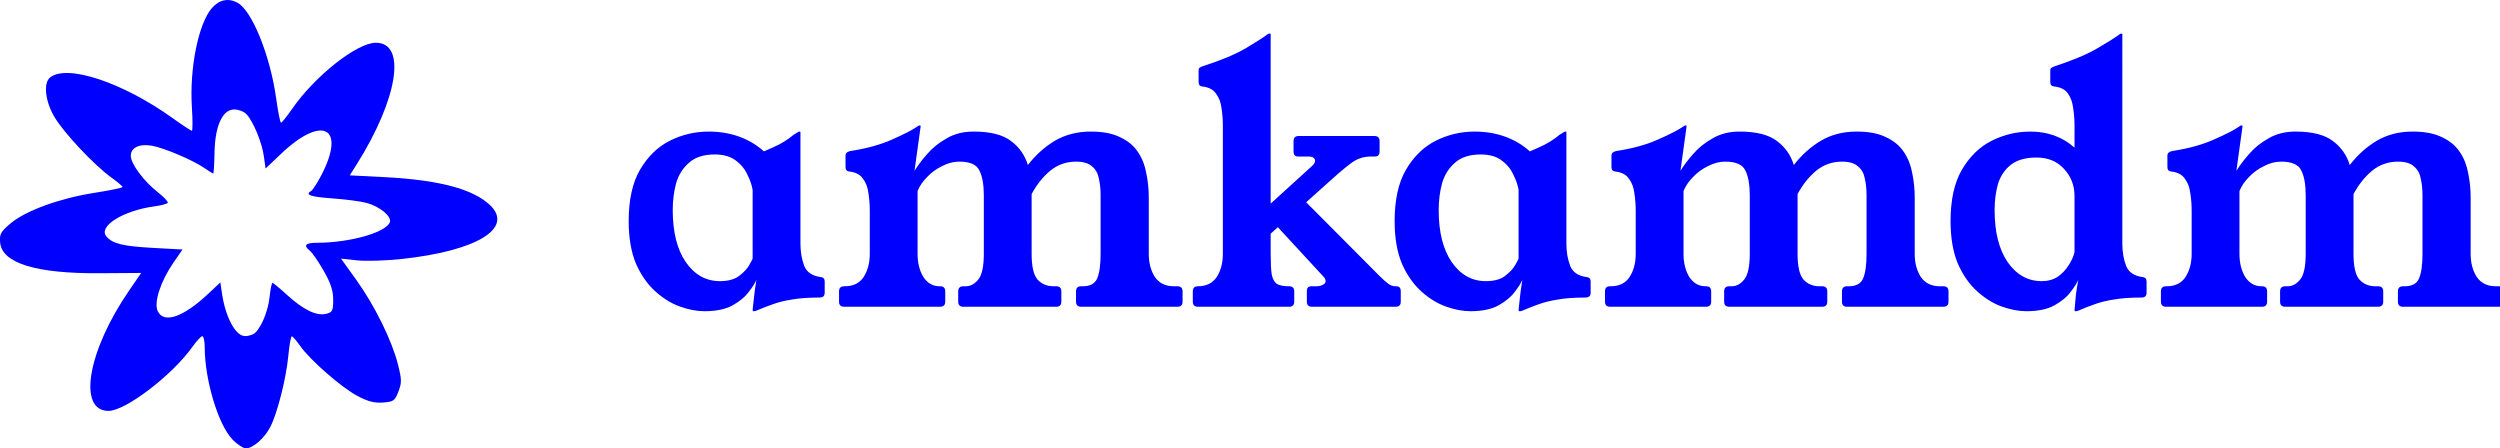 <?xml version="1.0" encoding="UTF-8" standalone="no"?>
<!-- Created with Inkscape (http://www.inkscape.org/) -->

<svg
        width="62.082mm"
        height="11.133mm"
        viewBox="0 0 62.082 11.133"
        version="1.1"
        id="svg1"
        inkscape:export-filename="bitmap1.svg"
        inkscape:export-xdpi="96"
        inkscape:export-ydpi="96"
        xmlns:inkscape="http://www.inkscape.org/namespaces/inkscape"
        xmlns:sodipodi="http://sodipodi.sourceforge.net/DTD/sodipodi-0.dtd"
        xmlns="http://www.w3.org/2000/svg"
        xmlns:svg="http://www.w3.org/2000/svg">
    <sodipodi:namedview
            id="namedview1"
            pagecolor="#ffffff"
            bordercolor="#000000"
            borderopacity="0.25"
            inkscape:showpageshadow="2"
            inkscape:pageopacity="0.0"
            inkscape:pagecheckerboard="0"
            inkscape:deskcolor="#d1d1d1"
            inkscape:document-units="mm"/>
    <defs
            id="defs1"/>
    <g
            inkscape:label="Layer 1"
            inkscape:groupmode="layer"
            id="layer1"
            transform="translate(-77.256,-70.561)">
        <path
                d="m 106.224,247.426 q 0,1.152 0.352,2.08 0.352,0.896 1.536,1.056 0.384,0.032 0.384,0.416 v 1.056 q 0,0.448 -0.48,0.448 -1.568,0 -2.624,0.192 -1.024,0.16 -1.792,0.448 -0.736,0.256 -1.472,0.576 -0.128,0.064 -0.224,0.064 h -0.096 q -0.064,0 -0.064,-0.128 0,-0.128 0.064,-0.608 0.064,-0.512 0.128,-1.12 0.096,-0.64 0.16,-1.088 -0.16,0.416 -0.704,1.12 -0.512,0.704 -1.536,1.28 -0.992,0.544 -2.624,0.544 -1.088,0 -2.336,-0.448 -1.216,-0.448 -2.304,-1.44 -1.088,-0.992 -1.792,-2.592 -0.672,-1.632 -0.672,-3.968 0,-2.976 1.056,-4.8 1.088,-1.856 2.784,-2.72 1.728,-0.864 3.648,-0.864 1.568,0 2.88,0.48 1.312,0.48 2.304,1.376 0.832,-0.352 1.408,-0.64 0.608,-0.32 1.024,-0.64 0.16,-0.128 0.32,-0.256 0.192,-0.128 0.416,-0.256 0.096,-0.064 0.16,-0.064 h 0.032 q 0.064,0 0.064,0.064 z m -4.48,-5.024 q -0.096,-0.64 -0.48,-1.408 -0.352,-0.8 -1.088,-1.344 -0.736,-0.576 -1.984,-0.576 -1.536,0 -2.4,0.768 -0.864,0.736 -1.216,1.92 -0.32,1.184 -0.32,2.528 0,3.072 1.216,4.864 1.248,1.792 3.2,1.792 1.152,0 1.792,-0.48 0.672,-0.512 0.96,-1.024 0.288,-0.512 0.32,-0.608 z m 39.808,9.024 q 0.48,0 0.48,0.48 v 0.96 q 0,0.48 -0.48,0.48 h -9.024 q -0.48,0 -0.48,-0.48 v -0.96 q 0,-0.48 0.48,-0.48 h 0.16 q 1.024,0 1.344,-0.736 0.32,-0.768 0.32,-2.304 v -5.472 q 0,-0.864 -0.16,-1.568 -0.128,-0.736 -0.64,-1.152 -0.48,-0.448 -1.504,-0.448 -1.376,0 -2.432,0.864 -1.024,0.864 -1.728,2.176 v 5.6 q 0,1.76 0.544,2.4 0.576,0.64 1.504,0.64 h 0.256 q 0.48,0 0.48,0.48 v 0.96 q 0,0.48 -0.48,0.48 h -8.704 q -0.48,0 -0.48,-0.48 v -0.96 q 0,-0.48 0.48,-0.48 h 0.224 q 0.672,0 1.184,-0.64 0.512,-0.64 0.512,-2.4 v -5.472 q 0,-1.536 -0.416,-2.336 -0.384,-0.832 -1.888,-0.832 -0.8,0 -1.6,0.416 -0.8,0.384 -1.408,1.024 -0.608,0.608 -0.896,1.312 v 5.888 q 0,1.28 0.544,2.176 0.576,0.864 1.504,0.864 h 0.064 q 0.48,0 0.48,0.48 v 0.96 q 0,0.48 -0.48,0.48 h -8.992 q -0.48,0 -0.48,-0.48 v -0.96 q 0,-0.48 0.48,-0.48 h 0.064 q 1.184,0 1.76,-0.864 0.576,-0.896 0.576,-2.176 v -4.032 q 0,-0.864 -0.128,-1.664 -0.096,-0.8 -0.512,-1.344 -0.384,-0.576 -1.28,-0.672 -0.352,-0.032 -0.352,-0.416 v -1.088 q 0,-0.32 0.448,-0.416 2.304,-0.352 3.936,-1.088 1.664,-0.736 2.304,-1.184 0.16,-0.128 0.256,-0.128 h 0.032 q 0.064,0 0.064,0.064 0,0.064 -0.032,0.256 l -0.544,3.936 q 0.448,-0.736 1.184,-1.568 0.736,-0.864 1.824,-1.472 1.088,-0.64 2.528,-0.64 2.368,0 3.52,0.896 1.152,0.864 1.568,2.24 1.088,-1.408 2.528,-2.272 1.472,-0.864 3.36,-0.864 1.728,0 2.784,0.544 1.088,0.512 1.664,1.408 0.576,0.864 0.768,1.984 0.224,1.088 0.224,2.24 v 5.28 q 0,1.28 0.576,2.176 0.608,0.864 1.76,0.864 z m 20.512,0 q 0.416,0 0.416,0.48 v 0.96 q 0,0.48 -0.48,0.48 h -7.84 q -0.48,0 -0.48,-0.48 v -0.992 q 0,-0.448 0.416,-0.448 h 0.48 q 0.32,0 0.576,-0.128 0.288,-0.128 0.288,-0.352 0,-0.224 -0.256,-0.48 l -4.224,-4.576 -0.672,0.608 v 1.888 q 0,1.248 0.096,1.92 0.128,0.64 0.48,0.896 0.384,0.224 1.152,0.224 0.48,0 0.48,0.48 v 0.96 q 0,0.48 -0.48,0.48 h -8.544 q -0.48,0 -0.48,-0.48 v -0.96 q 0,-0.48 0.48,-0.48 1.184,0 1.76,-0.864 0.576,-0.896 0.576,-2.176 v -12 q 0,-0.864 -0.128,-1.664 -0.096,-0.8 -0.512,-1.344 -0.384,-0.576 -1.28,-0.672 -0.352,-0.032 -0.352,-0.416 v -1.088 q 0,-0.192 0.096,-0.256 0.128,-0.096 0.352,-0.16 2.56,-0.832 3.968,-1.664 1.408,-0.832 2.048,-1.312 0.096,-0.064 0.16,-0.064 h 0.064 q 0.064,0 0.064,0.064 v 15.872 l 3.904,-3.552 q 0.256,-0.256 0.256,-0.448 0,-0.416 -0.64,-0.416 h -0.96 q -0.416,0 -0.416,-0.48 v -0.96 q 0,-0.48 0.48,-0.48 h 7.104 q 0.48,0 0.48,0.48 v 0.96 q 0,0.48 -0.416,0.48 h -0.384 q -0.928,0 -1.664,0.48 -0.704,0.48 -1.952,1.6 l -2.464,2.208 6.848,6.88 q 0.544,0.544 0.864,0.768 0.32,0.224 0.64,0.224 z m 15.936,-4 q 0,1.152 0.352,2.08 0.352,0.896 1.536,1.056 0.384,0.032 0.384,0.416 v 1.056 q 0,0.448 -0.48,0.448 -1.568,0 -2.624,0.192 -1.024,0.16 -1.792,0.448 -0.736,0.256 -1.472,0.576 -0.128,0.064 -0.224,0.064 h -0.096 q -0.064,0 -0.064,-0.128 0,-0.128 0.064,-0.608 0.064,-0.512 0.128,-1.12 0.096,-0.64 0.16,-1.088 -0.16,0.416 -0.704,1.12 -0.512,0.704 -1.536,1.28 -0.992,0.544 -2.624,0.544 -1.088,0 -2.336,-0.448 -1.216,-0.448 -2.304,-1.44 -1.088,-0.992 -1.792,-2.592 -0.672,-1.632 -0.672,-3.968 0,-2.976 1.056,-4.8 1.088,-1.856 2.784,-2.72 1.728,-0.864 3.648,-0.864 1.568,0 2.88,0.48 1.312,0.48 2.304,1.376 0.832,-0.352 1.408,-0.64 0.608,-0.32 1.024,-0.64 0.16,-0.128 0.32,-0.256 0.192,-0.128 0.416,-0.256 0.096,-0.064 0.16,-0.064 h 0.032 q 0.064,0 0.064,0.064 z m -4.48,-5.024 q -0.096,-0.64 -0.48,-1.408 -0.352,-0.8 -1.088,-1.344 -0.736,-0.576 -1.984,-0.576 -1.536,0 -2.4,0.768 -0.864,0.736 -1.216,1.92 -0.32,1.184 -0.32,2.528 0,3.072 1.216,4.864 1.248,1.792 3.2,1.792 1.152,0 1.792,-0.48 0.672,-0.512 0.96,-1.024 0.288,-0.512 0.32,-0.608 z m 39.808,9.024 q 0.48,0 0.48,0.48 v 0.96 q 0,0.48 -0.48,0.48 h -9.024 q -0.48,0 -0.48,-0.48 v -0.96 q 0,-0.48 0.48,-0.48 h 0.16 q 1.024,0 1.344,-0.736 0.32,-0.768 0.32,-2.304 v -5.472 q 0,-0.864 -0.16,-1.568 -0.128,-0.736 -0.64,-1.152 -0.48,-0.448 -1.504,-0.448 -1.376,0 -2.432,0.864 -1.024,0.864 -1.728,2.176 v 5.6 q 0,1.76 0.544,2.4 0.576,0.64 1.504,0.64 h 0.256 q 0.48,0 0.48,0.48 v 0.96 q 0,0.48 -0.48,0.48 h -8.704 q -0.48,0 -0.48,-0.48 v -0.96 q 0,-0.48 0.48,-0.48 h 0.224 q 0.672,0 1.184,-0.64 0.512,-0.64 0.512,-2.4 v -5.472 q 0,-1.536 -0.416,-2.336 -0.384,-0.832 -1.888,-0.832 -0.8,0 -1.6,0.416 -0.8,0.384 -1.408,1.024 -0.608,0.608 -0.896,1.312 v 5.888 q 0,1.28 0.544,2.176 0.576,0.864 1.504,0.864 h 0.064 q 0.48,0 0.48,0.48 v 0.96 q 0,0.48 -0.48,0.48 h -8.992 q -0.48,0 -0.48,-0.48 v -0.96 q 0,-0.48 0.48,-0.48 h 0.064 q 1.184,0 1.76,-0.864 0.576,-0.896 0.576,-2.176 v -4.032 q 0,-0.864 -0.128,-1.664 -0.096,-0.8 -0.512,-1.344 -0.384,-0.576 -1.28,-0.672 -0.352,-0.032 -0.352,-0.416 v -1.088 q 0,-0.32 0.448,-0.416 2.304,-0.352 3.936,-1.088 1.664,-0.736 2.304,-1.184 0.16,-0.128 0.256,-0.128 h 0.032 q 0.064,0 0.064,0.064 0,0.064 -0.032,0.256 l -0.544,3.936 q 0.448,-0.736 1.184,-1.568 0.736,-0.864 1.824,-1.472 1.088,-0.64 2.528,-0.64 2.368,0 3.52,0.896 1.152,0.864 1.568,2.24 1.088,-1.408 2.528,-2.272 1.472,-0.864 3.36,-0.864 1.728,0 2.784,0.544 1.088,0.512 1.664,1.408 0.576,0.864 0.768,1.984 0.224,1.088 0.224,2.24 v 5.28 q 0,1.28 0.576,2.176 0.608,0.864 1.76,0.864 z m 16.768,-4 q 0,1.152 0.352,2.08 0.352,0.896 1.536,1.056 0.384,0.032 0.384,0.416 v 1.056 q 0,0.448 -0.48,0.448 -1.568,0 -2.624,0.192 -1.024,0.16 -1.792,0.448 -0.736,0.256 -1.472,0.576 -0.128,0.064 -0.224,0.064 h -0.064 q -0.096,0 -0.096,-0.096 0.064,-0.736 0.128,-1.44 0.096,-0.704 0.224,-1.408 -0.16,0.416 -0.704,1.12 -0.512,0.704 -1.536,1.28 -0.992,0.544 -2.624,0.544 -1.088,0 -2.336,-0.448 -1.216,-0.448 -2.304,-1.44 -1.088,-0.992 -1.792,-2.592 -0.672,-1.632 -0.672,-3.968 0,-2.976 1.056,-4.8 1.088,-1.856 2.784,-2.72 1.728,-0.864 3.648,-0.864 2.432,0 4.128,1.504 v -2.048 q 0,-0.864 -0.128,-1.664 -0.096,-0.8 -0.48,-1.344 -0.384,-0.576 -1.28,-0.672 -0.384,-0.032 -0.384,-0.416 v -1.088 q 0,-0.192 0.128,-0.256 0.128,-0.096 0.352,-0.16 2.528,-0.832 3.936,-1.664 1.44,-0.832 2.08,-1.312 0.096,-0.064 0.16,-0.064 h 0.032 q 0.064,0 0.064,0.064 z m -4.48,-4.448 q 0,-1.504 -0.992,-2.56 -0.96,-1.056 -2.56,-1.056 -1.536,0 -2.4,0.672 -0.864,0.672 -1.216,1.792 -0.32,1.12 -0.32,2.464 0,3.072 1.216,4.864 1.248,1.792 3.2,1.792 0.864,0 1.504,-0.416 0.64,-0.448 1.024,-1.088 0.416,-0.64 0.544,-1.216 z m 39.808,8.448 q 0.48,0 0.48,0.48 v 0.96 q 0,0.48 -0.48,0.48 h -9.024 q -0.48,0 -0.48,-0.48 v -0.96 q 0,-0.48 0.48,-0.48 h 0.16 q 1.024,0 1.344,-0.736 0.32,-0.768 0.32,-2.304 v -5.472 q 0,-0.864 -0.16,-1.568 -0.128,-0.736 -0.64,-1.152 -0.48,-0.448 -1.504,-0.448 -1.376,0 -2.432,0.864 -1.024,0.864 -1.728,2.176 v 5.6 q 0,1.76 0.544,2.4 0.576,0.64 1.504,0.64 h 0.256 q 0.48,0 0.48,0.48 v 0.96 q 0,0.48 -0.48,0.48 h -8.704 q -0.48,0 -0.48,-0.48 v -0.96 q 0,-0.48 0.48,-0.48 h 0.224 q 0.672,0 1.184,-0.64 0.512,-0.64 0.512,-2.4 v -5.472 q 0,-1.536 -0.416,-2.336 -0.384,-0.832 -1.888,-0.832 -0.8,0 -1.6,0.416 -0.8,0.384 -1.408,1.024 -0.608,0.608 -0.896,1.312 v 5.888 q 0,1.28 0.544,2.176 0.576,0.864 1.504,0.864 h 0.064 q 0.48,0 0.48,0.48 v 0.96 q 0,0.48 -0.48,0.48 h -8.992 q -0.48,0 -0.48,-0.48 v -0.96 q 0,-0.48 0.48,-0.48 h 0.064 q 1.184,0 1.76,-0.864 0.576,-0.896 0.576,-2.176 v -4.032 q 0,-0.864 -0.128,-1.664 -0.096,-0.8 -0.512,-1.344 -0.384,-0.576 -1.28,-0.672 -0.352,-0.032 -0.352,-0.416 v -1.088 q 0,-0.32 0.448,-0.416 2.304,-0.352 3.936,-1.088 1.664,-0.736 2.304,-1.184 0.16,-0.128 0.256,-0.128 h 0.032 q 0.064,0 0.064,0.064 0,0.064 -0.032,0.256 l -0.544,3.936 q 0.448,-0.736 1.184,-1.568 0.736,-0.864 1.824,-1.472 1.088,-0.64 2.528,-0.64 2.368,0 3.52,0.896 1.152,0.864 1.568,2.24 1.088,-1.408 2.528,-2.272 1.472,-0.864 3.36,-0.864 1.728,0 2.784,0.544 1.088,0.512 1.664,1.408 0.576,0.864 0.768,1.984 0.224,1.088 0.224,2.24 v 5.28 q 0,1.28 0.576,2.176 0.608,0.864 1.76,0.864 z"
                id="text1"
                style="font-size:32px;font-family:'Young Serif';-inkscape-font-specification:'Young Serif, Normal';white-space:pre;fill:#0000ff"
                transform="matrix(0.265,0,0,0.265,68.984,11.042)"
                aria-label="amkamdm"/>
        <path
                style="display:inline;fill:#0000ff;fill-opacity:1;stroke-width:0.051"
                d="m 83.029,81.472 c -0.349,-0.352 -0.687,-1.471 -0.689,-2.28 -2.52e-4,-0.155 -0.027,-0.282 -0.059,-0.282 -0.032,0 -0.141,0.116 -0.241,0.257 -0.505,0.711 -1.67,1.601 -2.092,1.598 -0.771,-0.005 -0.515,-1.492 0.514,-2.989 l 0.3,-0.437 -1.028,0.007 c -1.587,0.011 -2.43,-0.25 -2.475,-0.765 -0.018,-0.209 0.015,-0.268 0.264,-0.476 0.377,-0.315 1.216,-0.62 2.078,-0.755 0.385,-0.06 0.699,-0.126 0.698,-0.146 -9.01e-4,-0.02 -0.126,-0.126 -0.278,-0.235 -0.425,-0.305 -1.184,-1.113 -1.414,-1.505 -0.229,-0.389 -0.279,-0.84 -0.108,-0.978 0.418,-0.339 1.795,0.116 3.033,1.001 0.247,0.177 0.467,0.322 0.488,0.322 0.021,0 0.022,-0.261 0.001,-0.58 -0.062,-0.969 0.161,-2.078 0.495,-2.465 0.18,-0.209 0.404,-0.258 0.633,-0.138 0.363,0.19 0.82,1.319 0.966,2.387 0.045,0.328 0.099,0.596 0.12,0.595 0.021,-9.54e-4 0.146,-0.156 0.276,-0.344 0.568,-0.819 1.607,-1.64 2.078,-1.641 0.769,-0.002 0.55,1.389 -0.476,3.021 l -0.171,0.272 0.863,0.044 c 1.343,0.069 2.187,0.291 2.612,0.688 0.615,0.575 -0.313,1.144 -2.19,1.345 -0.392,0.042 -0.891,0.057 -1.108,0.033 l -0.395,-0.043 0.38,0.529 c 0.455,0.634 0.883,1.501 1.033,2.093 0.096,0.38 0.098,0.463 0.012,0.682 -0.089,0.228 -0.122,0.251 -0.384,0.27 -0.213,0.015 -0.376,-0.027 -0.634,-0.164 -0.397,-0.211 -1.179,-0.894 -1.422,-1.243 -0.091,-0.13 -0.183,-0.236 -0.206,-0.237 -0.023,-1.91e-4 -0.062,0.213 -0.086,0.475 -0.055,0.576 -0.275,1.444 -0.452,1.782 -0.144,0.276 -0.431,0.526 -0.605,0.526 -0.062,0 -0.212,-0.1 -0.334,-0.222 z m 0.496,-2.603 c 0.169,-0.063 0.383,-0.531 0.425,-0.928 0.021,-0.196 0.053,-0.356 0.072,-0.356 0.019,0 0.181,0.134 0.36,0.298 0.405,0.37 0.735,0.53 0.971,0.472 0.159,-0.039 0.177,-0.075 0.177,-0.35 0,-0.227 -0.061,-0.414 -0.235,-0.718 -0.129,-0.226 -0.282,-0.448 -0.34,-0.495 -0.174,-0.141 -0.119,-0.201 0.184,-0.202 0.812,-0.004 1.697,-0.254 1.797,-0.509 0.055,-0.141 -0.242,-0.39 -0.575,-0.481 -0.14,-0.038 -0.522,-0.089 -0.849,-0.112 -0.556,-0.04 -0.691,-0.089 -0.525,-0.189 0.038,-0.023 0.15,-0.196 0.248,-0.385 0.623,-1.196 0.027,-1.511 -1.003,-0.53 l -0.381,0.362 -0.043,-0.309 c -0.048,-0.342 -0.261,-0.857 -0.431,-1.04 -0.06,-0.065 -0.196,-0.118 -0.302,-0.118 -0.294,0 -0.48,0.407 -0.492,1.073 -0.005,0.284 -0.019,0.516 -0.032,0.517 -0.013,3.75e-4 -0.112,-0.061 -0.219,-0.135 -0.277,-0.193 -1.001,-0.501 -1.301,-0.554 -0.314,-0.055 -0.527,0.046 -0.527,0.251 0,0.197 0.322,0.63 0.673,0.905 0.151,0.118 0.261,0.236 0.244,0.262 -0.017,0.026 -0.164,0.065 -0.328,0.087 -0.779,0.104 -1.407,0.498 -1.194,0.748 0.154,0.181 0.409,0.243 1.162,0.284 l 0.727,0.04 -0.228,0.331 c -0.317,0.46 -0.487,0.985 -0.388,1.197 0.151,0.324 0.639,0.154 1.275,-0.447 l 0.28,-0.264 0.049,0.32 c 0.057,0.371 0.198,0.729 0.355,0.898 0.116,0.125 0.212,0.144 0.392,0.077 z"
                id="path1"/>
    </g>
</svg>
